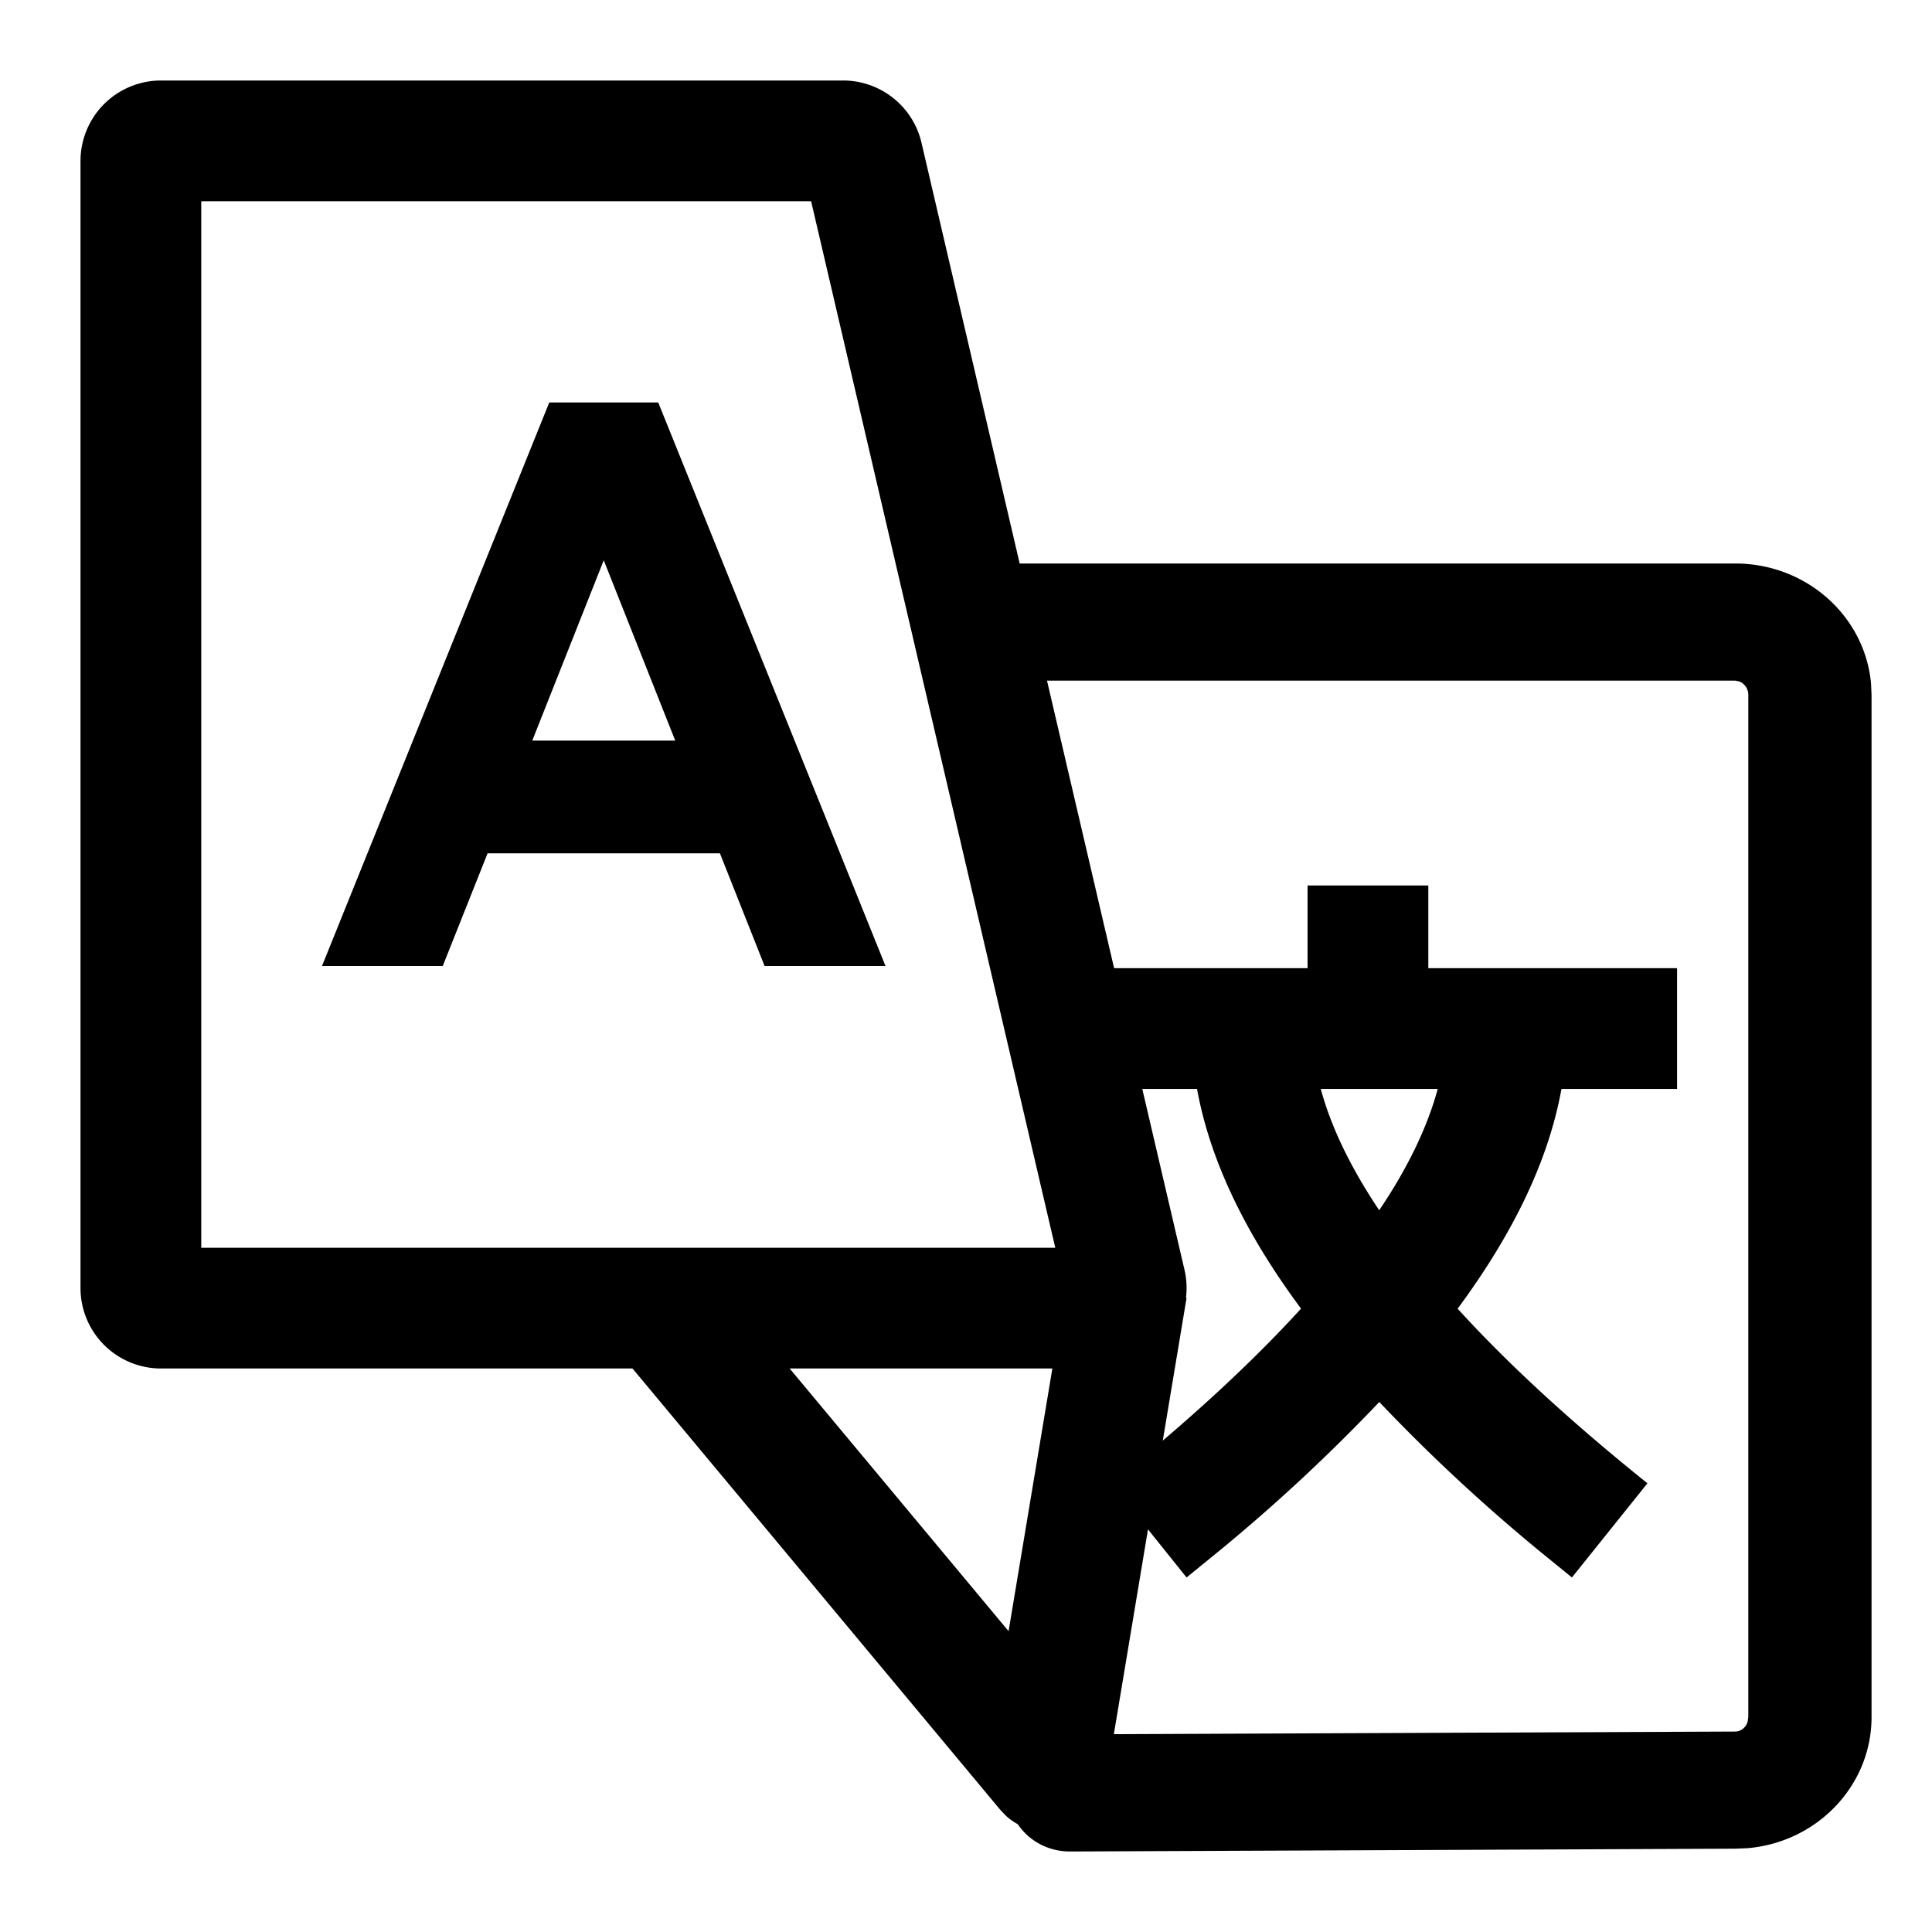 <svg xmlns="http://www.w3.org/2000/svg" width="24" height="24" viewBox="0 0 24 24">
    <g fill-rule="nonzero">
        <path d="M13.295 23c-.423.002-.767-.322-.77-.724 0-.368.286-.674.66-.723l.103-.008 8.268-.035c.067 0 .13-.048.153-.12l.009-.06V8.635a.178.178 0 0 0-.113-.17l-.05-.01h-9.284c-.424 0-.767-.325-.767-.727 0-.368.289-.672.663-.72L12.27 7h9.285c.891 0 1.614.66 1.688 1.494l.006.14v12.697c0 .85-.676 1.556-1.544 1.628l-.147.006-8.264.035z"/>
        <path d="M10.473 1a1 1 0 0 1 .974.773l3.267 14A1 1 0 0 1 13.74 17H2a1 1 0 0 1-1-1V2a1 1 0 0 1 1-1h8.473zm-.397 1.5H2.5v13h10.609l-3.033-13z"/>
        <path d="M8.576 15.52l3.953 4.743.731-4.386 1.48.246-1 6a.75.75 0 0 1-1.24.437l-.076-.08-5-6 1.152-.96zM8.177 5L11 12H9.498l-.555-1.4H6.057L5.5 12H4l2.823-7h1.354zM7.5 6.96L6.612 9.2h1.776L7.5 6.96z"/>
        <path d="M17.743 11v1.027h3.09v1.5h-1.436c-.158.876-.59 1.784-1.29 2.73.622.683 1.407 1.406 2.358 2.169l-.938 1.17-.307-.25a22.018 22.018 0 0 1-2.086-1.93 21.98 21.98 0 0 1-2.087 1.93l-.307.25-.938-1.17c.952-.763 1.737-1.487 2.36-2.17-.702-.945-1.133-1.853-1.292-2.729h-1.537v-1.5h2.91V11h1.5zm.117 2.527h-1.453c.127.47.368.973.726 1.507.36-.534.6-1.038.727-1.507z"/>
    </g>
</svg>
